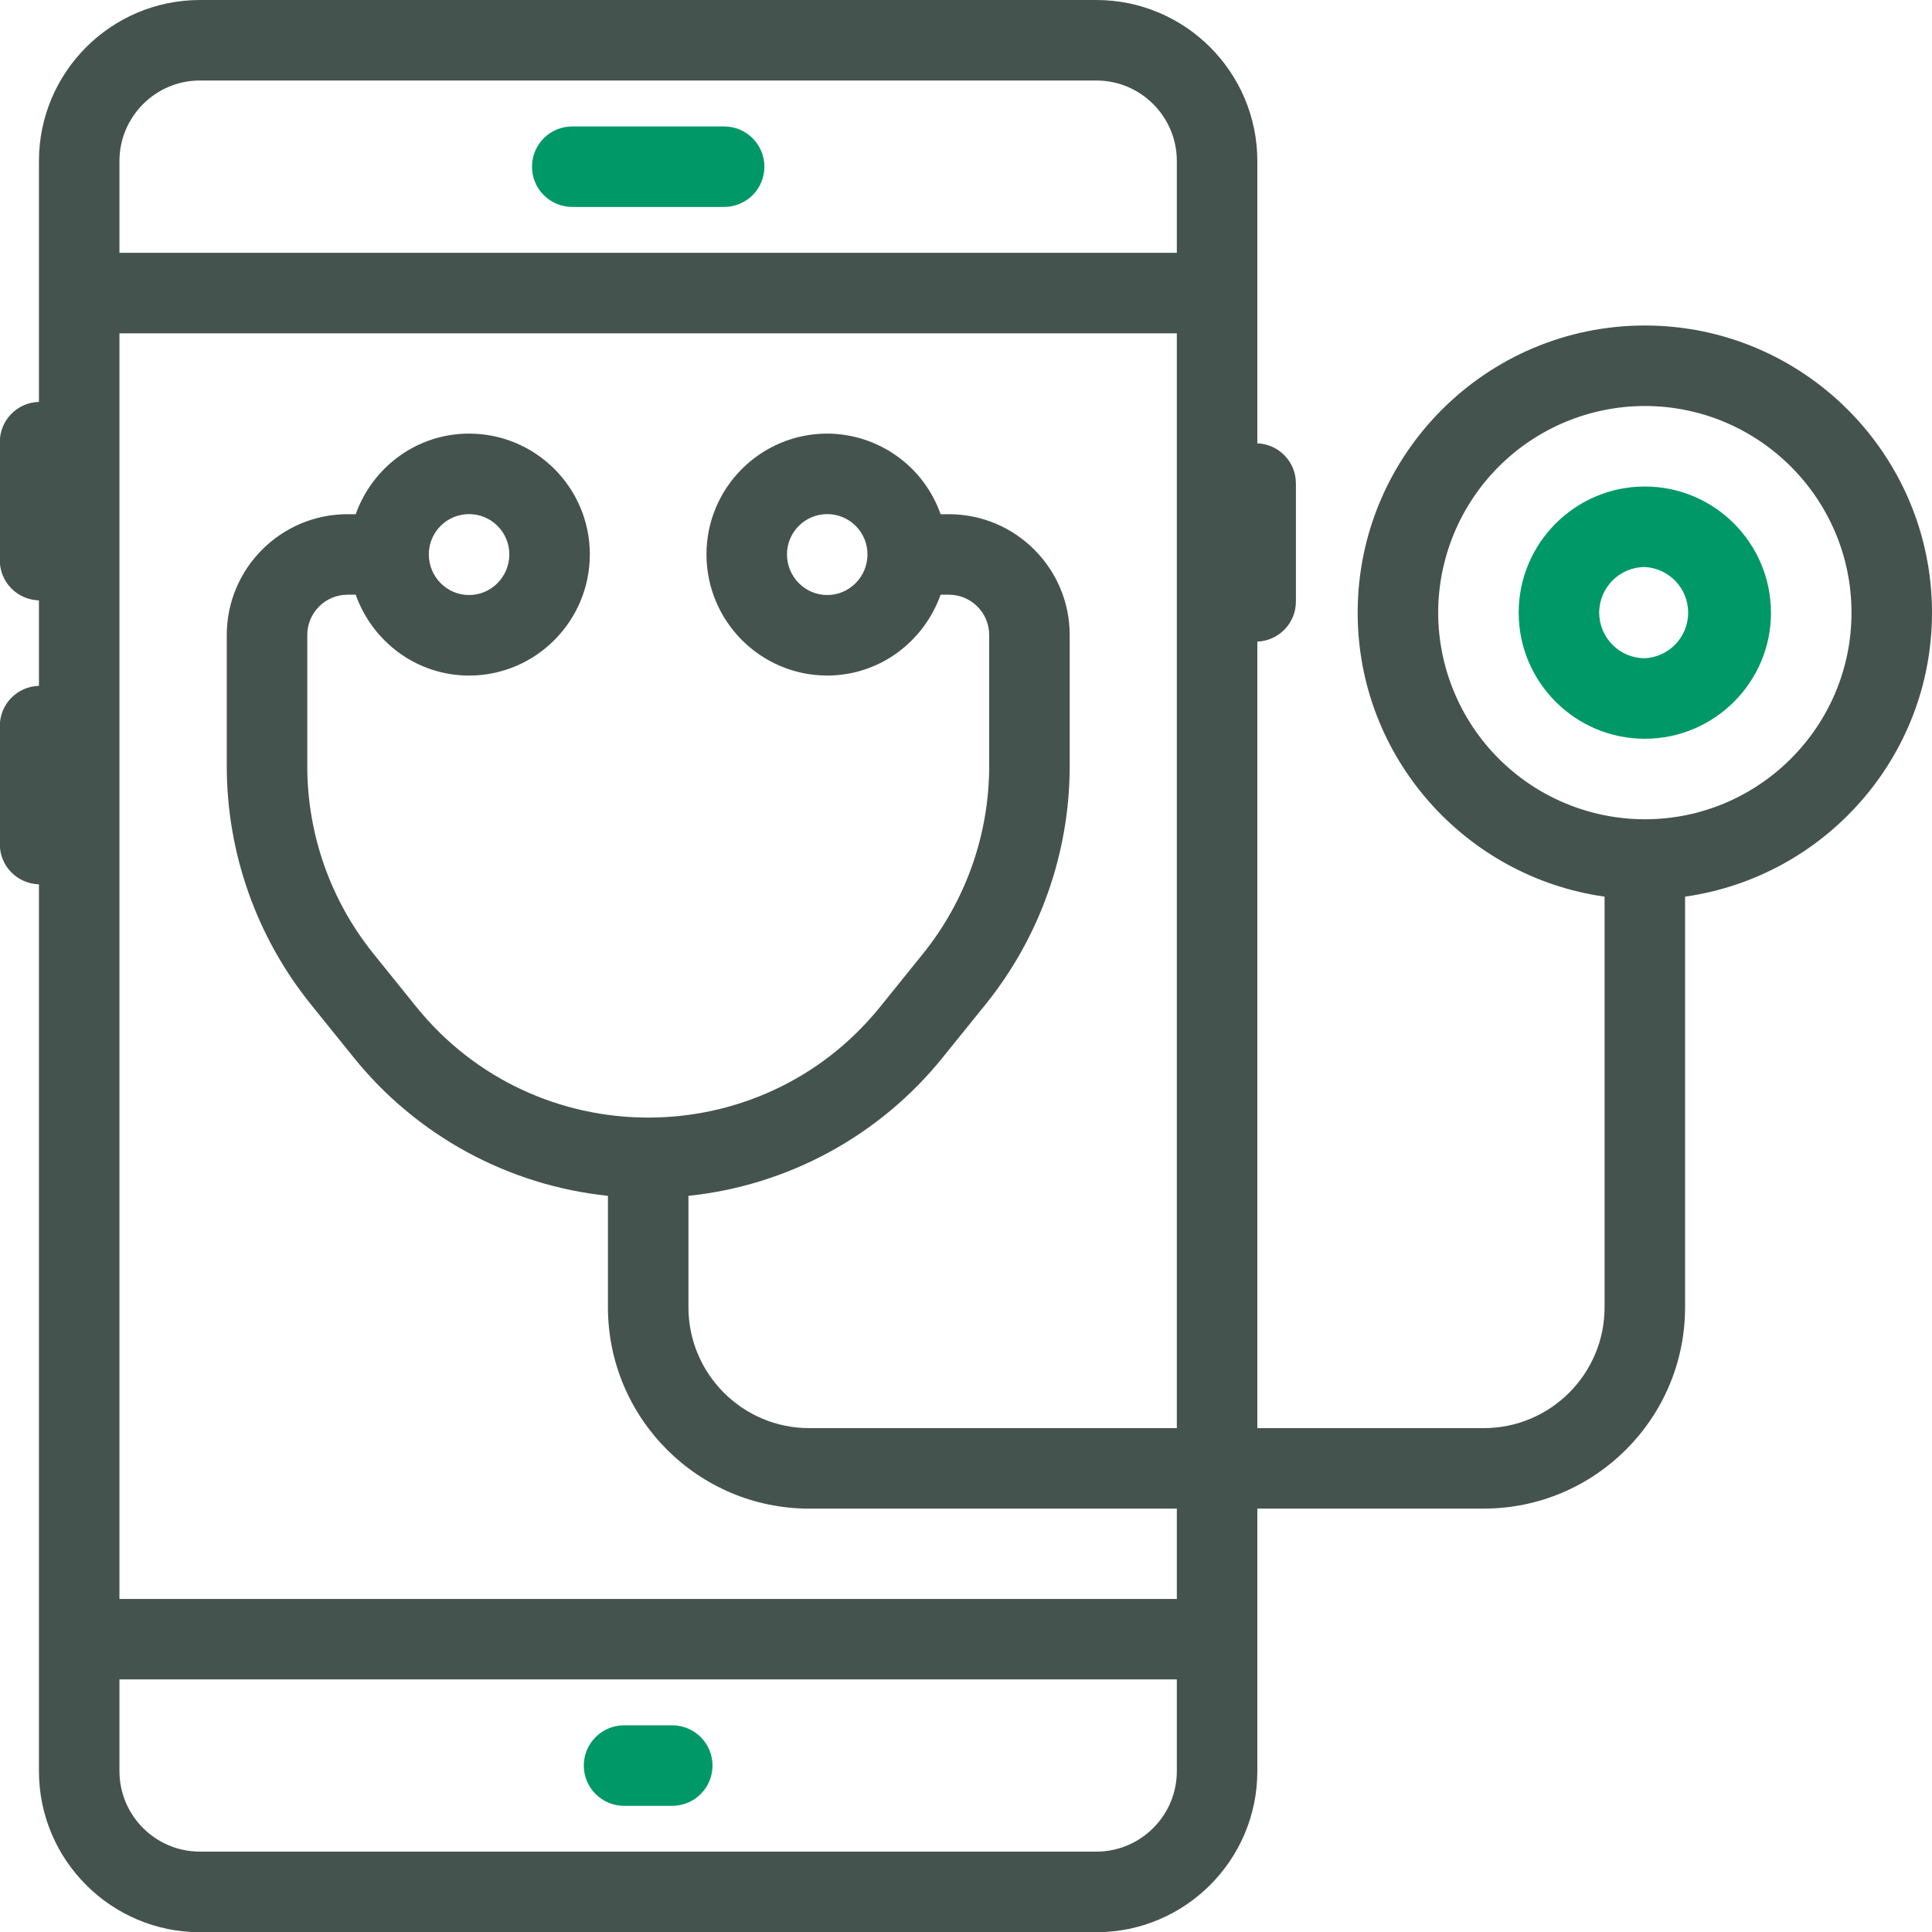<svg width="100" height="100" viewBox="0 0 88 88" fill="none" xmlns="http://www.w3.org/2000/svg">
    <path d="M1.774 40.28V80.675C1.774 84.72 5.064 88.01 9.108 88.01H49.937C53.981 88.01 57.27 84.72 57.27 80.675V68.714H67.586C72.641 68.714 76.753 64.601 76.753 59.546V40.841C83.097 39.943 88 34.493 88 27.906C88 20.693 82.133 14.826 74.92 14.826C67.707 14.826 61.84 20.693 61.84 27.906C61.84 34.493 66.742 39.944 73.086 40.841V59.548C73.086 62.581 70.62 65.049 67.586 65.049H57.27V29.224C57.741 29.206 58.187 29.008 58.514 28.669C58.842 28.33 59.025 27.878 59.027 27.407V22.011C59.025 21.54 58.842 21.088 58.514 20.749C58.187 20.41 57.741 20.212 57.27 20.194V7.334C57.27 3.289 53.981 0 49.937 0H9.108C5.064 0 1.774 3.289 1.774 7.334V18.306C1.298 18.317 0.846 18.515 0.513 18.855C0.18 19.195 -0.007 19.652 -0.008 20.128V25.524C-0.008 26.518 0.786 27.317 1.774 27.347V31.239C1.298 31.251 0.846 31.448 0.513 31.788C0.18 32.129 -0.007 32.586 -0.008 33.062V38.456C-0.008 39.451 0.786 40.251 1.774 40.28ZM65.507 27.904C65.51 25.409 66.503 23.017 68.267 21.252C70.032 19.488 72.424 18.495 74.92 18.493C80.11 18.493 84.333 22.715 84.333 27.906C84.333 33.096 80.11 37.317 74.92 37.317C72.424 37.314 70.032 36.322 68.267 34.557C66.503 32.793 65.51 30.399 65.507 27.904ZM53.603 80.672C53.603 82.696 51.959 84.339 49.937 84.339H9.108C7.086 84.339 5.441 82.696 5.441 80.672V76.495H53.603V80.672ZM31.358 54.469C33.61 54.234 35.794 53.556 37.783 52.472C39.771 51.389 41.526 49.923 42.945 48.158L44.894 45.746C47.368 42.675 48.719 38.852 48.723 34.91V28.922C48.723 25.889 46.255 23.421 43.222 23.421H42.843C42.467 22.351 41.768 21.423 40.844 20.766C39.919 20.109 38.814 19.754 37.68 19.75C34.645 19.75 32.179 22.216 32.179 25.251C32.179 28.294 34.645 30.77 37.68 30.77C40.067 30.77 42.084 29.226 42.843 27.088H43.222C44.234 27.088 45.056 27.911 45.056 28.922V34.91C45.052 38.014 43.989 41.024 42.041 43.441L40.093 45.856C34.654 52.596 24.387 52.579 18.958 45.856L17.011 43.441C15.062 41.024 13.999 38.014 13.996 34.91V28.922C13.996 27.911 14.818 27.088 15.83 27.088H16.202C16.961 29.226 18.978 30.771 21.365 30.771C24.4 30.771 26.866 28.294 26.866 25.251C26.866 22.216 24.4 19.75 21.365 19.75C18.976 19.75 16.959 21.291 16.202 23.421H15.83C12.796 23.421 10.329 25.889 10.329 28.922V34.91C10.333 38.853 11.683 42.676 14.158 45.746L16.103 48.158C17.523 49.923 19.278 51.389 21.266 52.472C23.255 53.555 25.439 54.234 27.691 54.469V59.548C27.691 64.605 31.805 68.716 36.858 68.716H53.603V72.83H5.441V15.183H53.603V65.049H36.858C33.826 65.049 31.358 62.581 31.358 59.548V54.469ZM39.513 25.251C39.513 26.272 38.69 27.103 37.68 27.103C36.669 27.103 35.846 26.272 35.846 25.251C35.846 24.765 36.039 24.298 36.383 23.954C36.727 23.61 37.193 23.417 37.68 23.417C38.166 23.417 38.632 23.61 38.976 23.954C39.32 24.298 39.513 24.765 39.513 25.251ZM19.532 25.251C19.532 24.765 19.725 24.298 20.069 23.954C20.413 23.61 20.879 23.417 21.365 23.417C21.852 23.417 22.318 23.61 22.662 23.954C23.006 24.298 23.199 24.765 23.199 25.251C23.199 26.272 22.377 27.103 21.365 27.103C20.353 27.103 19.532 26.272 19.532 25.251ZM5.441 7.334C5.441 5.312 7.086 3.667 9.108 3.667H49.937C51.959 3.667 53.603 5.312 53.603 7.334V11.516H5.441V7.334Z" fill="#45534E" />
    <path d="M32.982 5.759H26.064C25.578 5.759 25.112 5.952 24.768 6.296C24.424 6.64 24.231 7.106 24.231 7.593C24.231 8.079 24.424 8.545 24.768 8.889C25.112 9.233 25.578 9.426 26.064 9.426H32.984C33.47 9.426 33.937 9.233 34.281 8.889C34.624 8.545 34.818 8.079 34.818 7.593C34.818 7.106 34.624 6.64 34.281 6.296C33.937 5.952 33.468 5.759 32.982 5.759ZM28.424 82.253H30.621C31.107 82.253 31.573 82.059 31.917 81.716C32.261 81.372 32.454 80.905 32.454 80.419C32.454 79.933 32.261 79.466 31.917 79.123C31.573 78.779 31.107 78.586 30.621 78.586H28.424C27.938 78.586 27.471 78.779 27.128 79.123C26.784 79.466 26.591 79.933 26.591 80.419C26.591 80.905 26.784 81.372 27.128 81.716C27.471 82.059 27.938 82.253 28.424 82.253ZM80.664 27.906C80.664 24.738 78.088 22.16 74.92 22.16C71.751 22.16 69.174 24.738 69.174 27.906C69.174 31.074 71.753 33.65 74.92 33.65C78.086 33.65 80.666 31.074 80.666 27.908L80.664 27.906ZM72.841 27.906C72.841 26.76 73.776 25.827 74.92 25.827C75.452 25.854 75.954 26.085 76.322 26.472C76.689 26.859 76.894 27.372 76.894 27.905C76.894 28.439 76.689 28.952 76.322 29.338C75.954 29.725 75.452 29.956 74.92 29.983C74.369 29.983 73.841 29.764 73.451 29.375C73.061 28.985 72.841 28.457 72.841 27.906Z" fill="#019867" />
  </svg>
